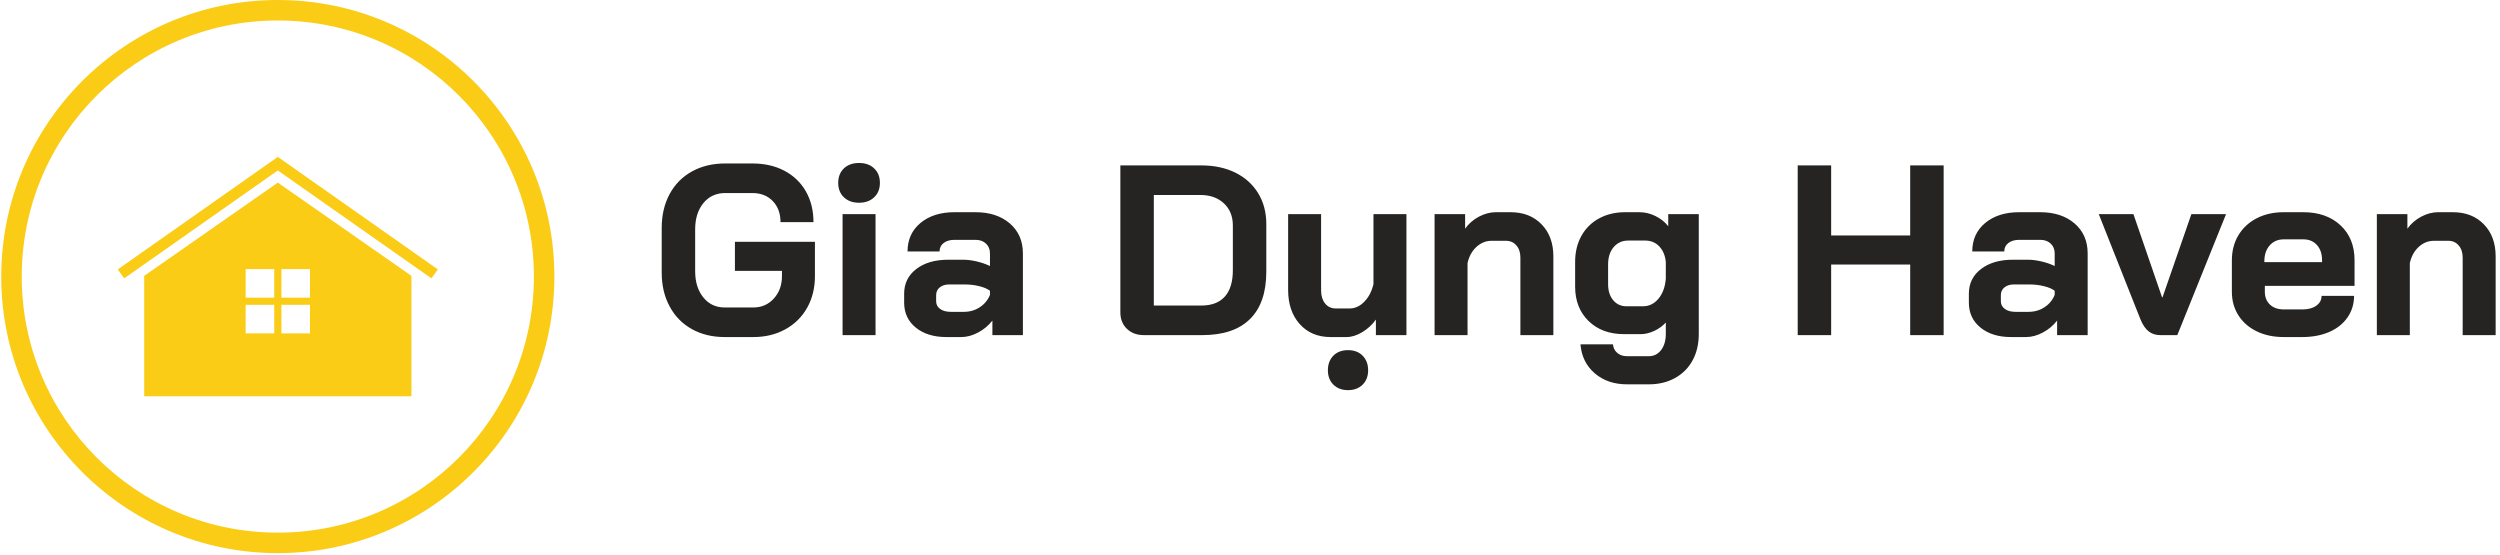 <svg xmlns="http://www.w3.org/2000/svg" version="1.1" xmlns:xlink="http://www.w3.org/1999/xlink" xmlns:svgjs="http://svgjs.dev/svgjs" width="1500" height="333" viewBox="0 0 1500 333"><g transform="matrix(1,0,0,1,-0.909,-0.562)"><svg viewBox="0 0 396 88" data-background-color="#ffffff" preserveAspectRatio="xMidYMid meet" height="333" width="1500" xmlns="http://www.w3.org/2000/svg" xmlns:xlink="http://www.w3.org/1999/xlink"><g id="tight-bounds" transform="matrix(1,0,0,1,0.24,0.149)"><svg viewBox="0 0 395.52 87.703" height="87.703" width="395.52"><g><svg viewBox="0 0 537.931 119.281" height="87.703" width="395.52"><g transform="matrix(1,0,0,1,142.411,35.146)"><svg viewBox="0 0 395.52 48.989" height="48.989" width="395.52"><g id="textblocktransform"><svg viewBox="0 0 395.52 48.989" height="48.989" width="395.52" id="textblock"><g><svg viewBox="0 0 395.52 48.989" height="48.989" width="395.52"><g transform="matrix(1,0,0,1,0,0)"><svg width="395.52" viewBox="2.1 -35.5 378.22 46.85" height="48.989" data-palette-color="#252422"><path d="M15.1 0.4Q11.25 0.4 8.3-1.25 5.35-2.9 3.73-5.93 2.1-8.95 2.1-12.9L2.1-12.9 2.1-22.1Q2.1-26.05 3.73-29.08 5.35-32.1 8.33-33.75 11.3-35.4 15.2-35.4L15.2-35.4 20.8-35.4Q24.55-35.4 27.4-33.9 30.25-32.4 31.83-29.65 33.4-26.9 33.4-23.3L33.4-23.3 26.6-23.3Q26.6-26 25-27.65 23.4-29.3 20.8-29.3L20.8-29.3 15.2-29.3Q12.4-29.3 10.7-27.23 9-25.15 9-21.8L9-21.8 9-13.2Q9-9.85 10.68-7.78 12.35-5.7 15.1-5.7L15.1-5.7 21-5.7Q23.55-5.7 25.23-7.55 26.9-9.4 26.9-12.15L26.9-12.15 26.9-13.25 17.2-13.25 17.2-19.25 33.7-19.25 33.7-12.15Q33.7-8.5 32.1-5.65 30.5-2.8 27.6-1.2 24.7 0.4 21 0.4L21 0.4 15.1 0.4ZM42.8-27.3Q40.85-27.3 39.67-28.43 38.5-29.55 38.5-31.4L38.5-31.4Q38.5-33.25 39.67-34.38 40.85-35.5 42.8-35.5L42.8-35.5Q44.75-35.5 45.92-34.38 47.1-33.25 47.1-31.4L47.1-31.4Q47.1-29.55 45.92-28.43 44.75-27.3 42.8-27.3L42.8-27.3ZM39.4 0L39.4-24.95 46.2-24.95 46.2 0 39.4 0ZM60.8 0.4Q56.9 0.4 54.5-1.55 52.1-3.5 52.1-6.7L52.1-6.7 52.1-8.55Q52.1-11.7 54.6-13.63 57.1-15.55 61.2-15.55L61.2-15.55 64.25-15.55Q65.55-15.55 67.05-15.2 68.55-14.85 69.8-14.25L69.8-14.25 69.8-16.85Q69.8-18.1 68.97-18.88 68.15-19.65 66.8-19.65L66.8-19.65 62.5-19.65Q61.1-19.65 60.25-19 59.4-18.35 59.4-17.25L59.4-17.25 52.8-17.25Q52.8-20.9 55.47-23.13 58.15-25.35 62.5-25.35L62.5-25.35 66.8-25.35Q71.2-25.35 73.9-23.03 76.59-20.7 76.59-16.85L76.59-16.85 76.59 0 70.3 0 70.3-3Q69.09-1.45 67.34-0.53 65.59 0.4 63.9 0.4L63.9 0.4 60.8 0.4ZM61.7-4.8L64.4-4.8Q66.25-4.8 67.7-5.75 69.15-6.7 69.8-8.3L69.8-8.3 69.8-9.15Q69-9.75 67.57-10.1 66.15-10.45 64.55-10.45L64.55-10.45 61.4-10.45Q60.2-10.45 59.45-9.85 58.7-9.25 58.7-8.25L58.7-8.25 58.7-6.95Q58.7-6 59.52-5.4 60.35-4.8 61.7-4.8L61.7-4.8ZM101.54 0Q99.39 0 98.04-1.3 96.69-2.6 96.69-4.7L96.69-4.7 96.69-35 113.39-35Q117.39-35 120.42-33.5 123.44-32 125.12-29.25 126.79-26.5 126.79-22.9L126.79-22.9 126.79-13.1Q126.79-6.65 123.44-3.33 120.09 0 113.59 0L113.59 0 101.54 0ZM103.59-6.1L113.39-6.1Q116.59-6.1 118.24-7.95 119.89-9.8 119.89-13.4L119.89-13.4 119.89-22.6Q119.89-25.45 118.04-27.18 116.19-28.9 113.19-28.9L113.19-28.9 103.59-28.9 103.59-6.1ZM140.04 0.4Q136.09 0.4 133.69-2.27 131.29-4.95 131.29-9.3L131.29-9.3 131.29-24.95 138.09-24.95 138.09-9.2Q138.09-7.55 138.91-6.53 139.74-5.5 141.09-5.5L141.09-5.5 143.99-5.5Q145.64-5.5 146.99-6.88 148.34-8.25 148.89-10.5L148.89-10.5 148.89-24.95 155.69-24.95 155.69 0 149.39 0 149.39-3.2Q148.24-1.6 146.56-0.6 144.89 0.4 143.34 0.4L143.34 0.4 140.04 0.4ZM143.64 11.35Q141.79 11.35 140.64 10.23 139.49 9.1 139.49 7.25L139.49 7.25Q139.49 5.4 140.61 4.25 141.74 3.1 143.64 3.1L143.64 3.1Q145.54 3.1 146.66 4.25 147.79 5.4 147.79 7.25L147.79 7.25Q147.79 9.1 146.64 10.23 145.49 11.35 143.64 11.35L143.64 11.35ZM161.49 0L161.49-24.95 167.79-24.95 167.79-21.95Q168.89-23.5 170.64-24.43 172.39-25.35 174.14-25.35L174.14-25.35 177.14-25.35Q181.14-25.35 183.56-22.85 185.99-20.35 185.99-16.25L185.99-16.25 185.99 0 179.19 0 179.19-16Q179.19-17.55 178.36-18.5 177.54-19.45 176.24-19.45L176.24-19.45 173.24-19.45Q171.49-19.45 170.11-18.18 168.74-16.9 168.29-14.85L168.29-14.85 168.29 0 161.49 0ZM201.18 10.15Q197.18 10.15 194.53 7.88 191.88 5.6 191.58 1.9L191.58 1.9 198.28 1.9Q198.38 3 199.18 3.68 199.98 4.35 201.18 4.35L201.18 4.35 205.68 4.35Q207.23 4.35 208.21 3.08 209.18 1.8 209.18-0.25L209.18-0.25 209.18-2.6Q208.18-1.5 206.76-0.85 205.33-0.2 204.03-0.2L204.03-0.2 200.58-0.2Q196.03-0.2 193.26-2.9 190.48-5.6 190.48-10L190.48-10 190.48-15.1Q190.48-18.15 191.78-20.48 193.08-22.8 195.43-24.08 197.78-25.35 200.83-25.35L200.83-25.35 203.73-25.35Q205.43-25.35 207.06-24.55 208.68-23.75 209.68-22.45L209.68-22.45 209.68-24.95 215.98-24.95 215.98-0.25Q215.98 2.85 214.71 5.2 213.43 7.55 211.08 8.85 208.73 10.15 205.68 10.15L205.68 10.15 201.18 10.15ZM201.03-5.95L204.48-5.95Q206.38-5.95 207.68-7.53 208.98-9.1 209.18-11.65L209.18-11.65 209.18-15.1Q208.98-17.1 207.83-18.3 206.68-19.5 204.93-19.5L204.93-19.5 201.43-19.5Q199.58-19.5 198.43-18.15 197.28-16.8 197.28-14.6L197.28-14.6 197.28-10.5Q197.28-8.45 198.33-7.2 199.38-5.95 201.03-5.95L201.03-5.95ZM236.38 0L236.38-35 243.28-35 243.28-20.55 259.58-20.55 259.58-35 266.48-35 266.48 0 259.58 0 259.58-14.55 243.28-14.55 243.28 0 236.38 0ZM280.38 0.4Q276.48 0.4 274.08-1.55 271.68-3.5 271.68-6.7L271.68-6.7 271.68-8.55Q271.68-11.7 274.18-13.63 276.68-15.55 280.78-15.55L280.78-15.55 283.83-15.55Q285.13-15.55 286.63-15.2 288.13-14.85 289.38-14.25L289.38-14.25 289.38-16.85Q289.38-18.1 288.55-18.88 287.73-19.65 286.38-19.65L286.38-19.65 282.08-19.65Q280.68-19.65 279.83-19 278.98-18.35 278.98-17.25L278.98-17.25 272.38-17.25Q272.38-20.9 275.05-23.13 277.73-25.35 282.08-25.35L282.08-25.35 286.38-25.35Q290.78-25.35 293.48-23.03 296.18-20.7 296.18-16.85L296.18-16.85 296.18 0 289.88 0 289.88-3Q288.68-1.45 286.93-0.53 285.18 0.4 283.48 0.4L283.48 0.4 280.38 0.4ZM281.28-4.8L283.98-4.8Q285.83-4.8 287.28-5.75 288.73-6.7 289.38-8.3L289.38-8.3 289.38-9.15Q288.58-9.75 287.15-10.1 285.73-10.45 284.13-10.45L284.13-10.45 280.98-10.45Q279.78-10.45 279.03-9.85 278.28-9.25 278.28-8.25L278.28-8.25 278.28-6.95Q278.28-6 279.1-5.4 279.93-4.8 281.28-4.8L281.28-4.8ZM311.17 0Q309.72 0 308.75-0.78 307.77-1.55 307.07-3.25L307.07-3.25 298.47-24.95 305.62-24.95 311.52-7.8 311.62-7.8 317.57-24.95 324.72-24.95 314.67 0 311.17 0ZM336.62 0.4Q333.47 0.4 331.05-0.78 328.62-1.95 327.27-4.08 325.92-6.2 325.92-8.95L325.92-8.95 325.92-15.4Q325.92-18.35 327.27-20.6 328.62-22.85 331.05-24.1 333.47-25.35 336.62-25.35L336.62-25.35 340.62-25.35Q345.42-25.35 348.32-22.65 351.22-19.95 351.22-15.45L351.22-15.45 351.22-10.15 332.72-10.15 332.72-8.95Q332.72-7.3 333.77-6.3 334.82-5.3 336.62-5.3L336.62-5.3 340.52-5.3Q342.27-5.3 343.35-6.08 344.42-6.85 344.42-8.1L344.42-8.1 351.12-8.1Q351.12-5.6 349.77-3.65 348.42-1.7 346-0.65 343.57 0.4 340.42 0.4L340.42 0.4 336.62 0.4ZM332.62-15.05L344.52-15.05 344.52-15.45Q344.52-17.4 343.47-18.57 342.42-19.75 340.67-19.75L340.67-19.75 336.62-19.75Q334.82-19.75 333.72-18.5 332.62-17.25 332.62-15.2L332.62-15.2 332.62-15.05ZM355.82 0L355.82-24.95 362.12-24.95 362.12-21.95Q363.22-23.5 364.97-24.43 366.72-25.35 368.47-25.35L368.47-25.35 371.47-25.35Q375.47-25.35 377.89-22.85 380.32-20.35 380.32-16.25L380.32-16.25 380.32 0 373.52 0 373.52-16Q373.52-17.55 372.69-18.5 371.87-19.45 370.57-19.45L370.57-19.45 367.57-19.45Q365.82-19.45 364.44-18.18 363.07-16.9 362.62-14.85L362.62-14.85 362.62 0 355.82 0Z" opacity="1" transform="matrix(1,0,0,1,0,0)" fill="#252422" class="wordmark-text-0" data-fill-palette-color="primary" id="text-0"></path></svg></g></svg></g></svg></g></svg></g><g><svg viewBox="0 0 119.281 119.281" height="119.281" width="119.281"><g><svg></svg></g><g id="icon-0"><svg viewBox="0 0 119.281 119.281" height="119.281" width="119.281"><g><path d="M0 59.641c0-32.939 26.702-59.641 59.641-59.641 32.939 0 59.641 26.702 59.64 59.641 0 32.939-26.702 59.641-59.64 59.64-32.939 0-59.641-26.702-59.641-59.64zM59.641 114.863c30.499 0 55.223-24.724 55.222-55.222 0-30.499-24.724-55.223-55.222-55.223-30.499 0-55.223 24.724-55.223 55.223 0 30.499 24.724 55.223 55.223 55.222z" data-fill-palette-color="accent" fill="#facc15" stroke="transparent"></path></g><g transform="matrix(1,0,0,1,25.127,33.832)"><svg viewBox="0 0 69.028 51.617" height="51.617" width="69.028"><g><svg xmlns="http://www.w3.org/2000/svg" xmlns:xlink="http://www.w3.org/1999/xlink" version="1.1" x="0" y="0" viewBox="5.2 16.5 89.6 67" style="enable-background:new 0 0 100 100;" xml:space="preserve" height="51.617" width="69.028" class="icon-dxe-0" data-fill-palette-color="accent" id="dxe-0"><g fill="#facc15" data-fill-palette-color="accent"><path d="M12.6 49.8V83.5H87.4V49.8L50 23.7zM49 65.9H41V57.9H49zM49 55.9H41V47.9H49zM51 47.9H59V55.9H51zM51 57.9H59V65.9H51z" fill="#facc15" data-fill-palette-color="accent"></path><polygon points="50,16.5 50,16.6 50,16.5 5.2,48 7,50.5 50,20.3 93,50.5 94.8,48  " fill="#facc15" data-fill-palette-color="accent"></polygon></g></svg></g></svg></g></svg></g></svg></g></svg></g><defs></defs></svg><rect width="395.52" height="87.703" fill="none" stroke="none" visibility="hidden"></rect></g></svg></g></svg>